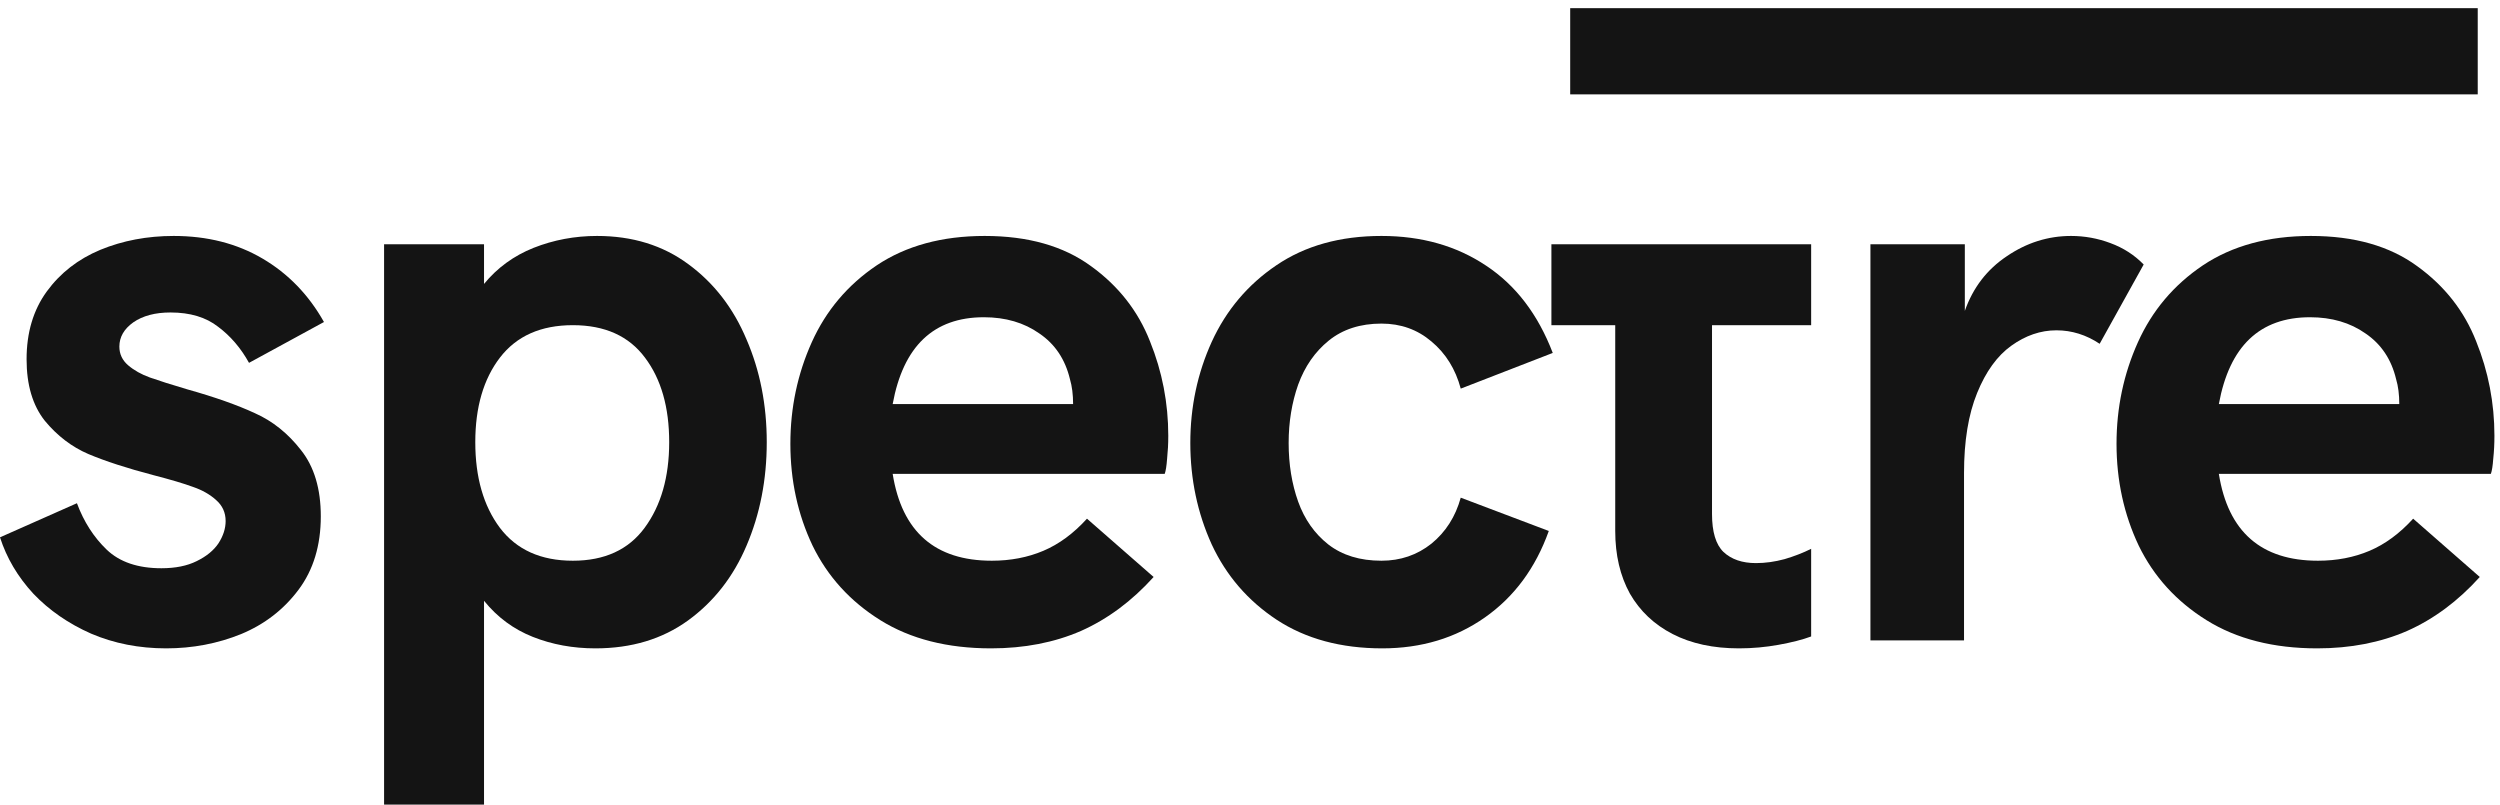 <svg width="87" height="28" viewBox="0 0 87 28" fill="none" xmlns="http://www.w3.org/2000/svg">
<path d="M5.782 22.563C4.844 22.563 3.974 22.393 3.174 22.052C2.383 21.703 1.711 21.238 1.159 20.659C0.616 20.07 0.23 19.416 0 18.699L2.677 17.512C2.916 18.156 3.261 18.694 3.712 19.127C4.163 19.559 4.798 19.775 5.617 19.775C6.104 19.775 6.514 19.692 6.845 19.527C7.185 19.361 7.438 19.154 7.604 18.906C7.769 18.648 7.852 18.391 7.852 18.133C7.852 17.839 7.742 17.595 7.521 17.402C7.309 17.209 7.043 17.057 6.721 16.946C6.399 16.827 5.934 16.689 5.327 16.532C4.416 16.293 3.666 16.049 3.077 15.801C2.498 15.553 1.992 15.166 1.559 14.642C1.136 14.108 0.925 13.395 0.925 12.503C0.925 11.573 1.159 10.787 1.628 10.143C2.098 9.499 2.719 9.016 3.491 8.694C4.273 8.372 5.124 8.211 6.044 8.211C7.213 8.211 8.243 8.473 9.136 8.998C10.028 9.522 10.741 10.258 11.274 11.206L8.666 12.627C8.381 12.112 8.022 11.693 7.59 11.371C7.167 11.04 6.615 10.874 5.934 10.874C5.4 10.874 4.968 10.989 4.637 11.219C4.315 11.449 4.154 11.73 4.154 12.061C4.154 12.319 4.255 12.535 4.457 12.71C4.66 12.884 4.913 13.027 5.216 13.137C5.529 13.248 5.966 13.386 6.527 13.552C7.475 13.818 8.257 14.094 8.873 14.38C9.49 14.655 10.023 15.083 10.474 15.663C10.934 16.242 11.164 17.011 11.164 17.968C11.164 18.98 10.906 19.831 10.391 20.52C9.876 21.21 9.209 21.726 8.39 22.066C7.572 22.397 6.702 22.563 5.782 22.563Z" fill="#141414"/>
<path d="M13.366 8.501H16.844V9.881C17.304 9.32 17.879 8.901 18.569 8.625C19.268 8.349 20.004 8.211 20.777 8.211C22.009 8.211 23.067 8.538 23.951 9.191C24.843 9.844 25.519 10.718 25.979 11.813C26.448 12.898 26.683 14.09 26.683 15.387C26.683 16.693 26.448 17.894 25.979 18.989C25.519 20.074 24.838 20.944 23.937 21.597C23.044 22.241 21.973 22.563 20.721 22.563C19.939 22.563 19.213 22.43 18.541 22.163C17.869 21.896 17.304 21.477 16.844 20.907V28H13.366V8.501ZM19.935 19.513C21.039 19.513 21.871 19.131 22.433 18.368C23.003 17.595 23.288 16.601 23.288 15.387C23.288 14.172 23.008 13.193 22.446 12.447C21.885 11.693 21.048 11.316 19.935 11.316C18.822 11.316 17.975 11.693 17.396 12.447C16.825 13.193 16.54 14.172 16.54 15.387C16.54 16.61 16.825 17.604 17.396 18.368C17.975 19.131 18.822 19.513 19.935 19.513Z" fill="#141414"/>
<path d="M34.488 22.563C32.97 22.563 31.686 22.236 30.637 21.583C29.589 20.93 28.802 20.065 28.278 18.989C27.762 17.903 27.505 16.721 27.505 15.442C27.505 14.191 27.753 13.013 28.25 11.909C28.747 10.805 29.501 9.913 30.513 9.232C31.535 8.551 32.786 8.211 34.267 8.211C35.776 8.211 37.008 8.561 37.965 9.26C38.922 9.95 39.607 10.824 40.021 11.882C40.445 12.931 40.656 14.025 40.656 15.166C40.656 15.442 40.642 15.709 40.615 15.966C40.596 16.215 40.569 16.39 40.532 16.491H31.065C31.387 18.506 32.537 19.513 34.515 19.513C35.168 19.513 35.766 19.398 36.309 19.168C36.852 18.938 37.358 18.566 37.827 18.05L40.146 20.079C39.391 20.916 38.549 21.542 37.62 21.956C36.691 22.36 35.647 22.563 34.488 22.563ZM37.344 14.062C37.344 13.731 37.307 13.441 37.234 13.193C37.068 12.503 36.714 11.974 36.171 11.606C35.638 11.229 34.994 11.04 34.239 11.04C32.491 11.04 31.433 12.047 31.065 14.062H37.344Z" fill="#141414"/>
<path d="M48.102 22.563C46.667 22.563 45.443 22.232 44.431 21.569C43.428 20.907 42.674 20.033 42.168 18.947C41.671 17.852 41.423 16.675 41.423 15.415C41.423 14.163 41.671 12.99 42.168 11.896C42.674 10.791 43.424 9.904 44.417 9.232C45.42 8.551 46.639 8.211 48.075 8.211C49.473 8.211 50.687 8.556 51.718 9.246C52.748 9.927 53.521 10.939 54.036 12.282L50.834 13.524C50.651 12.843 50.31 12.296 49.813 11.882C49.326 11.468 48.746 11.261 48.075 11.261C47.339 11.261 46.727 11.459 46.239 11.854C45.761 12.241 45.407 12.751 45.176 13.386C44.956 14.011 44.845 14.688 44.845 15.415C44.845 16.16 44.956 16.84 45.176 17.457C45.397 18.073 45.747 18.57 46.225 18.947C46.713 19.325 47.329 19.513 48.075 19.513C48.737 19.513 49.316 19.315 49.813 18.92C50.31 18.515 50.651 17.981 50.834 17.319L53.898 18.478C53.438 19.766 52.697 20.769 51.676 21.486C50.655 22.204 49.464 22.563 48.102 22.563Z" fill="#141414"/>
<path d="M60.516 22.563C59.623 22.563 58.855 22.397 58.211 22.066C57.567 21.735 57.071 21.266 56.721 20.659C56.381 20.042 56.21 19.315 56.21 18.478V11.316H53.989V8.501H56.266L59.578 8.501L63.028 8.501V11.316H59.578V17.885C59.578 18.51 59.711 18.952 59.978 19.209C60.254 19.467 60.631 19.596 61.109 19.596C61.431 19.596 61.763 19.55 62.103 19.458C62.443 19.357 62.752 19.237 63.028 19.099V22.149C62.733 22.259 62.356 22.356 61.896 22.439C61.445 22.521 60.985 22.563 60.516 22.563Z" fill="#141414"/>
<path d="M65.091 8.501H68.376V10.819C68.661 10.009 69.149 9.375 69.839 8.915C70.529 8.446 71.274 8.211 72.074 8.211C72.543 8.211 72.999 8.294 73.44 8.459C73.891 8.625 74.278 8.873 74.6 9.205L73.068 11.964C72.599 11.652 72.097 11.495 71.564 11.495C71.012 11.495 70.487 11.675 69.99 12.034C69.503 12.383 69.107 12.931 68.804 13.676C68.5 14.421 68.348 15.35 68.348 16.463V22.287H65.091V8.501Z" fill="#141414"/>
<path d="M80.638 22.563C79.12 22.563 77.837 22.236 76.788 21.583C75.739 20.93 74.952 20.065 74.428 18.989C73.913 17.903 73.655 16.721 73.655 15.442C73.655 14.191 73.903 13.013 74.4 11.909C74.897 10.805 75.651 9.913 76.663 9.232C77.685 8.551 78.936 8.211 80.417 8.211C81.926 8.211 83.159 8.561 84.115 9.26C85.072 9.95 85.758 10.824 86.172 11.882C86.595 12.931 86.806 14.025 86.806 15.166C86.806 15.442 86.793 15.709 86.765 15.966C86.747 16.215 86.719 16.39 86.682 16.491H77.216C77.537 18.506 78.688 19.513 80.665 19.513C81.319 19.513 81.917 19.398 82.46 19.168C83.002 18.938 83.508 18.566 83.978 18.05L86.296 20.079C85.541 20.916 84.7 21.542 83.77 21.956C82.841 22.36 81.797 22.563 80.638 22.563ZM83.495 14.062C83.495 13.731 83.458 13.441 83.384 13.193C83.219 12.503 82.864 11.974 82.322 11.606C81.788 11.229 81.144 11.04 80.389 11.04C78.641 11.04 77.584 12.047 77.216 14.062H83.495Z" fill="#141414"/>
<line x1="54.643" y1="1.784" x2="86.225" y2="1.784" stroke="#141414" stroke-width="3"/>
</svg>
